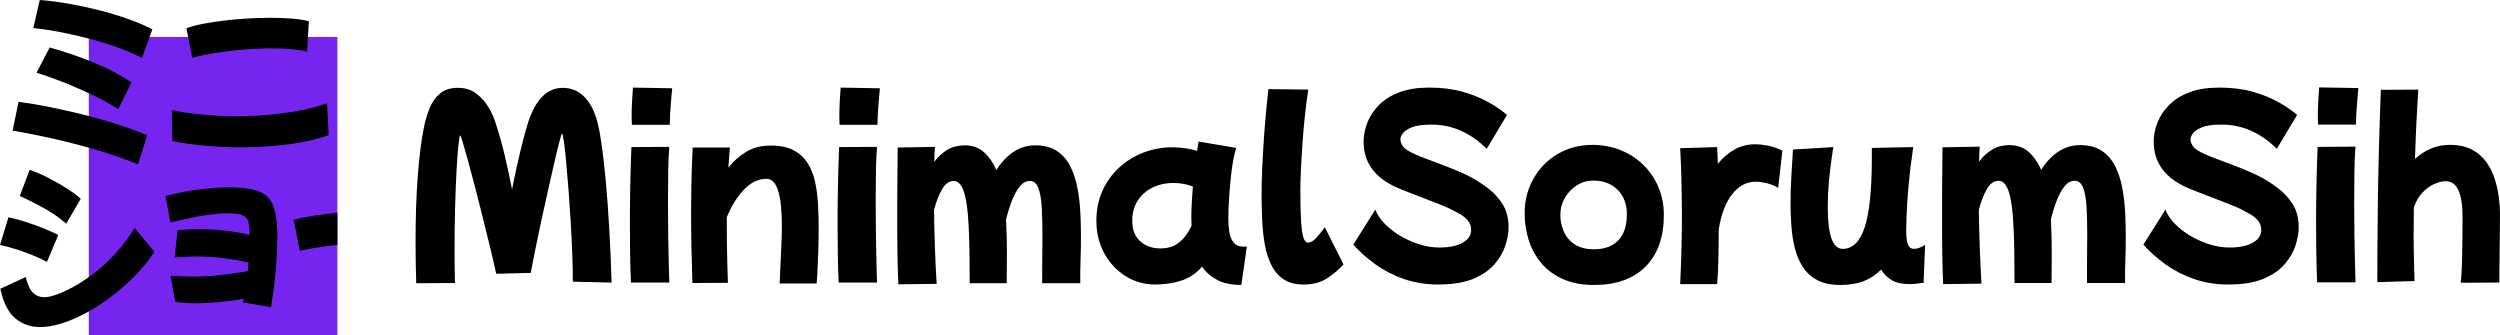 <?xml version="1.0" encoding="UTF-8"?>
<svg id="Layer_1" data-name="Layer 1" xmlns="http://www.w3.org/2000/svg" viewBox="0 0 2024.49 271.63">
  <defs>
    <style>
      .cls-1, .cls-2 {
        stroke-width: 0px;
      }

      .cls-2 {
        fill: #7624f0;
      }
    </style>
  </defs>
  <g>
    <path class="cls-2" d="m71.9,29.91v241.72h201.32V29.91H71.9Z"/>
    <path class="cls-1" d="m111.75,133.16c-7.58-3.21-15.81-6.22-24.69-9.03-8.89-2.82-17.9-5.39-27.03-7.72-9.13-2.33-17.97-4.39-26.51-6.19-8.55-1.8-16.32-3.28-23.31-4.44l4.81-23.31c7.09.87,15.03,2.19,23.82,3.93,8.79,1.75,17.92,3.79,27.39,6.12,9.47,2.33,18.74,4.95,27.83,7.87,9.08,2.91,17.46,5.97,25.13,9.18l-7.43,23.6Zm3.21-86.25c-5.73-3.01-12.24-5.83-19.52-8.45-7.28-2.62-14.91-4.98-22.87-7.07-7.97-2.09-15.86-3.88-23.67-5.39-7.82-1.5-15.13-2.6-21.93-3.28L32.2,0c7.48.58,15.27,1.58,23.38,2.99,8.11,1.41,16.19,3.13,24.26,5.17,8.06,2.04,15.81,4.37,23.24,6.99,7.43,2.62,14.2,5.49,20.32,8.6l-8.45,23.16Zm-19.23,41.52c-5.73-3.79-12.38-7.5-19.96-11.14s-15.37-7.07-23.38-10.27c-8.01-3.21-15.61-5.92-22.8-8.16l10.64-20.4c11.65,3.21,23.33,7.19,35.04,11.95,11.7,4.76,22.12,10.2,31.25,16.32l-10.78,21.71Z"/>
    <path class="cls-1" d="m139.56,114.22l-.44-25.06c7.38,1.55,15.56,2.77,24.55,3.64,8.98.87,18.23,1.31,27.75,1.31,8.84,0,17.65-.39,26.44-1.17,8.79-.78,17.19-1.94,25.2-3.5,8.01-1.55,15.27-3.5,21.78-5.83l1.31,25.79c-9.32,3.4-20.23,5.9-32.71,7.5-12.48,1.6-25.23,2.4-38.24,2.4-10,0-19.79-.44-29.36-1.31-9.57-.87-18.33-2.14-26.3-3.79Zm16.17-67.31l-4.81-24.04c3.69-1.36,8.16-2.55,13.4-3.57,5.24-1.02,10.93-1.89,17.05-2.62,6.12-.73,12.38-1.29,18.79-1.68,6.41-.39,12.62-.58,18.65-.58s12.21.22,17.7.66c5.49.44,10.03,1.14,13.62,2.11l-1.46,24.62c-3.89-.97-8.3-1.65-13.26-2.04-4.95-.39-10.15-.58-15.59-.58-7.67,0-15.52.34-23.53,1.02-8.01.68-15.57,1.6-22.65,2.77-7.09,1.17-13.06,2.48-17.92,3.93Z"/>
    <path class="cls-1" d="m38.02,212.1c-3.3-1.84-7.26-3.69-11.87-5.54-4.61-1.84-9.25-3.5-13.91-4.95S3.5,199.08,0,198.4l6.85-22.44c4.17.87,8.64,2.06,13.4,3.57,4.76,1.51,9.47,3.18,14.13,5.03,4.66,1.85,8.94,3.74,12.82,5.68l-9.18,21.85Zm86.98-8.16c-4.18,6.41-9.16,12.6-14.93,18.58-5.78,5.97-12,11.53-18.65,16.68-6.65,5.15-13.45,9.64-20.4,13.48-6.95,3.83-13.72,6.82-20.32,8.96-6.61,2.14-12.72,3.21-18.36,3.21-7.67,0-14.35-2.38-20.03-7.14-5.68-4.76-9.69-12.72-12.02-23.89l20.54-9.47c1.36,5.83,3.25,10,5.68,12.53,2.43,2.53,5.63,3.79,9.62,3.79,2.52,0,6-.8,10.42-2.4,4.42-1.6,9.35-3.96,14.79-7.07,5.44-3.11,11.02-6.94,16.75-11.51,5.73-4.56,11.27-9.81,16.61-15.73,5.34-5.92,10.1-12.43,14.28-19.52l16.03,19.52Zm-71.39-22.73c-4.28-3.98-9.79-7.91-16.54-11.8-6.75-3.88-13.77-7.43-21.05-10.64l8.01-21.27c5.15,1.85,10.32,4.1,15.52,6.77,5.19,2.67,10.08,5.46,14.64,8.38,4.56,2.91,8.3,5.68,11.22,8.3l-11.8,20.25Z"/>
    <path class="cls-1" d="m141.82,244.24l-3.64-20.98c2.72.2,5.49.36,8.3.51,2.82.15,5.78.22,8.89.22,7.48,0,14.98-.39,22.51-1.17,7.53-.78,15.13-1.89,22.8-3.35.19-2.33.39-4.61.58-6.85-14.18-3.3-28.36-4.95-42.54-4.95-5.15,0-10.93.29-17.34.87l2.48-22.14c5.73-.58,11.41-.87,17.05-.87,6.99,0,13.99.39,20.98,1.17,6.99.78,13.74,1.94,20.25,3.5,0-4.66-.36-8.25-1.09-10.78-.73-2.52-2.36-4.27-4.88-5.24-2.53-.97-6.56-1.46-12.09-1.46-4.37,0-9.16.36-14.35,1.09-5.2.73-10.51,1.65-15.95,2.77-5.44,1.12-10.69,2.31-15.73,3.57l-4.08-21.42c10.1-2.62,19.5-4.44,28.19-5.46,8.69-1.02,16.29-1.53,22.8-1.53,8.06,0,14.66.58,19.81,1.75,5.15,1.17,9.18,3.23,12.09,6.19,2.91,2.96,4.93,7.12,6.05,12.46,1.12,5.34,1.68,12.14,1.68,20.4,0,6.41-.34,14.18-1.02,23.31-.68,9.13-2.04,20.1-4.08,32.93l-22.73-3.93c.19-.97.39-1.94.58-2.91-6.7,1.17-13.53,2.06-20.47,2.7-6.95.63-13.33.95-19.16.95-6.51,0-11.8-.44-15.88-1.31Z"/>
    <path class="cls-1" d="m273.22,172.22c-6.09.65-11.85,1.37-17.26,2.16-6.95,1.02-12.99,2.21-18.14,3.57l4.95,25.2c4.76-1.17,10.49-2.23,17.19-3.21,4.19-.61,8.63-1.16,13.26-1.67v-26.05Z"/>
  </g>
  <g>
    <g>
      <path class="cls-1" d="m337.05,229.34c-.36-11.77-.53-23.07-.53-33.89,0-19.5.59-37.16,1.78-52.98,1.19-15.81,2.91-29.25,5.17-40.31,1.07-5.11,2.59-10.05,4.55-14.81,1.96-4.75,4.75-8.65,8.38-11.68,3.63-3.03,8.41-4.55,14.36-4.55s10.76,1.52,14.81,4.55c4.04,3.03,7.34,6.69,9.9,10.97,2.56,4.28,4.43,8.38,5.62,12.31,3.09,9.28,5.71,18.55,7.85,27.83,2.14,9.28,4.04,18.14,5.71,26.58,1.19-6.18,2.56-12.69,4.1-19.53,1.54-6.84,3.09-13.32,4.64-19.44,1.54-6.12,2.97-11.21,4.28-15.25,6.07-18.67,15.4-28,28-28,7.02,0,12.96,2.53,17.84,7.58,4.88,5.06,8.44,12.34,10.7,21.85,1.07,4.28,2.17,10.52,3.3,18.73,1.13,8.2,2.2,17.93,3.21,29.16,1.01,11.24,1.9,23.63,2.68,37.19.77,13.56,1.4,27.95,1.87,43.17l-31.39-.71c0-6.31-.15-13.61-.45-21.94-.3-8.32-.71-16.97-1.25-25.95-.53-8.98-1.13-17.75-1.78-26.31-.65-8.56-1.31-16.29-1.96-23.19-.65-6.9-1.28-12.4-1.87-16.5-.6-4.1-1.13-6.15-1.61-6.15-.12,0-.74,2.11-1.87,6.33-1.13,4.22-2.5,9.84-4.1,16.86-1.61,7.02-3.36,14.75-5.26,23.19-1.9,8.44-3.78,16.92-5.62,25.42-1.85,8.5-3.48,16.35-4.91,23.55-1.43,7.2-2.56,13.05-3.39,17.57l-28,.71c-1.43-6.66-3.12-14-5.08-22.03-1.96-8.03-3.99-16.23-6.06-24.62-2.08-8.38-4.13-16.47-6.15-24.26-2.02-7.79-3.9-14.77-5.62-20.96-1.73-6.18-3.12-11.09-4.19-14.72-1.07-3.63-1.73-5.44-1.96-5.44-.48,0-.98,2.59-1.52,7.76-.54,5.17-1.04,12.16-1.52,20.96-.48,8.8-.86,18.73-1.16,29.79-.3,11.06-.45,22.48-.45,34.25,0,5.59.03,10.7.09,15.34.06,4.64.15,8.44.27,11.42l-31.39.18Z"/>
      <path class="cls-1" d="m510.96,228.81c-.36-7.37-.6-15.25-.71-23.63-.12-8.38-.18-16.8-.18-25.24,0-11.06.12-21.82.36-32.29.24-10.46.53-19.98.89-28.54l30.68-.18c-.48,5.47-.77,12.22-.89,20.25-.12,8.03-.18,16.44-.18,25.24s.06,17.24.18,25.69c.12,8.44.27,16.08.45,22.92.18,6.84.32,12.1.45,15.79h-31.04Zm.71-127.71c0-1.07-.03-2.17-.09-3.3-.06-1.13-.09-2.41-.09-3.84,0-3.8.12-7.85.36-12.13.24-4.28.47-7.91.71-10.88l31.75.53c-.36,4.04-.74,8.62-1.16,13.73-.42,5.11-.68,10.41-.8,15.87h-30.68Z"/>
      <path class="cls-1" d="m560.72,229.17c-.36-10.47-.62-20.16-.8-29.07-.18-8.92-.27-17.72-.27-26.4s.09-17.39.27-26.13c.18-8.74.5-18.1.98-28.09h30.15c-.48,5.35-.89,10.76-1.25,16.23,4.04-5.11,8.86-9.36,14.45-12.75,5.59-3.39,12.19-5.08,19.8-5.08s13.65,1.25,18.46,3.75c4.82,2.5,8.62,5.95,11.42,10.35,2.79,4.4,4.82,9.43,6.07,15.07,1.25,5.65,2.05,11.71,2.41,18.19.36,6.48.53,12.99.53,19.53,0,7.14-.12,13.97-.36,20.51-.24,6.54-.48,12.01-.71,16.41-.24,4.4-.42,7.01-.53,7.85h-29.97c.24-4.88.47-10.08.71-15.61.24-5.53.47-11,.71-16.41.24-5.41.36-10.32.36-14.72,0-25.33-4.1-37.99-12.31-37.99-6.78,0-12.93,2.94-18.46,8.83-5.53,5.89-10.14,13.29-13.82,22.21v3.57c0,5.71.03,11.62.09,17.75.06,6.13.18,11.95.36,17.48s.33,10.32.45,14.36l-28.72.18Z"/>
      <path class="cls-1" d="m679.16,228.81c-.36-7.37-.6-15.25-.71-23.63-.12-8.38-.18-16.8-.18-25.24,0-11.06.12-21.82.36-32.29.24-10.46.53-19.98.89-28.54l30.68-.18c-.48,5.47-.77,12.22-.89,20.25-.12,8.03-.18,16.44-.18,25.24s.06,17.24.18,25.69c.12,8.44.27,16.08.45,22.92.18,6.84.32,12.1.45,15.79h-31.04Zm.71-127.71c0-1.07-.03-2.17-.09-3.3-.06-1.13-.09-2.41-.09-3.84,0-3.8.12-7.85.36-12.13.24-4.28.47-7.91.71-10.88l31.75.53c-.36,4.04-.74,8.62-1.16,13.73-.42,5.11-.68,10.41-.8,15.87h-30.68Z"/>
      <path class="cls-1" d="m727.49,230.24c-.12-1.78-.24-4.73-.36-8.83-.12-4.1-.24-9.01-.36-14.72s-.18-11.86-.18-18.46v-19.89c0-7.37.03-14.39.09-21.05.06-6.66.12-12.42.18-17.3.06-4.87.09-8.38.09-10.52l30.15-.53c-.24,3.33-.42,7.37-.53,12.13,3.09-4.16,6.66-7.43,10.7-9.81,4.04-2.38,8.68-3.57,13.91-3.57,6.3,0,11.51,1.84,15.61,5.53,4.1,3.69,7.46,8.5,10.08,14.45,8.56-13.32,19.09-19.98,31.57-19.98,7.01,0,12.81,1.52,17.39,4.55,4.58,3.03,8.17,7.11,10.79,12.22,2.61,5.11,4.55,10.88,5.8,17.3,1.25,6.42,2.05,13.02,2.41,19.8.36,6.78.53,13.32.53,19.62,0,7.49-.12,14.33-.36,20.51-.24,6.18-.3,12.07-.18,17.66h-30.86v-10.79c0-4.34.03-8.74.09-13.2.06-4.46.09-8.32.09-11.59v-5.8c0-7.14-.18-13.85-.54-20.16-.36-6.3-1.25-11.42-2.68-15.34-1.43-3.92-3.74-5.89-6.95-5.89s-5.83,1.49-8.21,4.46c-2.38,2.97-4.49,6.84-6.33,11.59-1.84,4.76-3.42,9.81-4.73,15.16.24,4.64.41,9.25.53,13.82.12,4.58.18,9.01.18,13.29,0,4.88-.03,9.13-.09,12.75-.06,3.63-.09,7.52-.09,11.68h-29.97c0-9.63-.06-18.13-.18-25.51-.12-7.37-.36-14.51-.71-21.4-.6-12.37-1.87-21.43-3.84-27.2-1.96-5.77-4.67-8.65-8.11-8.65-3.81,0-7.02,2.29-9.63,6.87-2.62,4.58-4.76,10.14-6.42,16.68.12,9.51.36,19.44.71,29.79s.83,20.33,1.43,29.97l-31.04.36Z"/>
      <path class="cls-1" d="m935.65,230.41c-8.92,0-17.01-2.29-24.26-6.87-7.26-4.58-12.99-10.76-17.21-18.55-4.22-7.79-6.33-16.5-6.33-26.13,0-9.03,1.67-17.21,5-24.53,3.33-7.31,7.87-13.58,13.64-18.82,5.77-5.23,12.34-9.25,19.71-12.04,7.37-2.79,15.1-4.19,23.19-4.19,6.78,0,13.44.95,19.98,2.85.47-2.5.89-4.99,1.25-7.49l30.5,5.17c-.83,2.26-1.67,5.65-2.5,10.17-.83,4.52-1.52,9.57-2.05,15.16-.53,5.59-.98,11.18-1.34,16.77-.36,5.59-.53,10.64-.53,15.16,0,3.69.27,7.28.8,10.79.53,3.51,1.69,6.36,3.48,8.56,1.78,2.2,4.52,3.3,8.21,3.3h2.5l-4.46,31.04c-7.85,0-14.33-1.34-19.44-4.01-5.11-2.68-9.22-6.27-12.31-10.79-5.11,5.71-10.94,9.54-17.48,11.5-6.54,1.96-13.32,2.94-20.33,2.94Zm-18.55-47.98c.59,5.71,2.94,10.26,7.05,13.65,4.1,3.39,9.3,5.08,15.61,5.08s11.12-1.63,15.16-4.91c4.04-3.27,7.37-7.76,9.99-13.47-.12-1.9-.18-3.86-.18-5.89,0-4.16.12-8.44.36-12.84.24-4.4.53-8.74.89-13.02-4.99-1.9-10.23-2.85-15.7-2.85-6.42,0-12.16,1.28-17.21,3.83-5.06,2.56-9.01,6.1-11.86,10.61-2.85,4.52-4.28,9.75-4.28,15.7v2.14c0,.71.06,1.37.18,1.96Z"/>
      <path class="cls-1" d="m1055.7,230.41c-6.54,0-11.92-1.4-16.14-4.19-4.22-2.8-7.55-6.63-9.99-11.51-2.44-4.87-4.22-10.46-5.35-16.77-1.13-6.3-1.85-13.05-2.14-20.25-.3-7.19-.45-14.42-.45-21.67,0-6.3.18-13.23.53-20.78.36-7.55.8-15.22,1.34-23.01.53-7.79,1.13-15.13,1.78-22.03.65-6.9,1.28-12.9,1.87-18.02l32.28.36c-.95,6.06-1.84,12.93-2.67,20.6-.83,7.67-1.52,15.43-2.05,23.28s-.95,15.1-1.25,21.76c-.3,6.66-.45,11.95-.45,15.87,0,10.82.21,19.33.62,25.51.41,6.18,1.07,10.55,1.96,13.11.89,2.56,2.11,3.83,3.66,3.83,2.02,0,4.22-1.28,6.6-3.83,2.38-2.56,4.7-5.44,6.96-8.65l15.16,30.15c-3.69,4.04-8.09,7.76-13.2,11.15-5.11,3.39-11.48,5.08-19.09,5.08Z"/>
    </g>
    <g>
      <path class="cls-1" d="m1164.75,230.41c-9.99,0-19.26-1.49-27.83-4.46-8.56-2.97-16.26-6.93-23.1-11.86-6.84-4.93-12.82-10.26-17.93-15.97l17.84-28.36c1.54,4.04,4.13,7.91,7.76,11.59,3.63,3.69,7.88,6.96,12.75,9.81,4.87,2.85,10.02,5.11,15.43,6.78,5.41,1.67,10.73,2.5,15.96,2.5,7.85,0,14.09-1.28,18.73-3.84,4.64-2.56,6.96-5.98,6.96-10.26,0-3.33-1.04-6.09-3.12-8.29-2.08-2.2-4.46-3.98-7.14-5.35-2.68-1.37-4.97-2.59-6.87-3.66-1.43-.71-4.01-1.81-7.76-3.3-3.75-1.49-7.94-3.12-12.58-4.91-4.64-1.78-9.04-3.48-13.2-5.08-4.16-1.6-7.43-2.94-9.81-4.01-17.72-7.97-26.58-20.27-26.58-36.92,0-5.35,1.04-10.61,3.12-15.79,2.08-5.17,5.26-9.9,9.54-14.18s9.75-7.67,16.41-10.17c6.66-2.5,14.63-3.75,23.9-3.75,10.11,0,19.09,1.1,26.93,3.3s14.77,4.97,20.78,8.29c6,3.33,11.15,6.84,15.43,10.52l-16.41,27.47c-13.2-13.08-28.12-19.62-44.77-19.62-7.02,0-12.34.74-15.96,2.23-3.63,1.49-6.06,3.15-7.31,4.99-1.25,1.85-1.87,3.36-1.87,4.55,0,2.02.74,4.04,2.23,6.06,1.49,2.02,4.84,4.16,10.08,6.42,2.14.95,5.02,2.11,8.65,3.48,3.63,1.37,7.67,2.89,12.13,4.55,4.46,1.67,8.86,3.42,13.2,5.26,4.34,1.85,8.29,3.72,11.86,5.62,4.28,2.38,8.68,5.29,13.2,8.74,4.52,3.45,8.35,7.7,11.51,12.75,3.15,5.06,4.73,11.21,4.73,18.46,0,4.4-.83,9.25-2.5,14.54-1.67,5.29-4.58,10.38-8.74,15.25-4.16,4.87-9.93,8.86-17.3,11.95-7.37,3.09-16.83,4.64-28.36,4.64Z"/>
      <path class="cls-1" d="m1290.86,230.77c-9.52,0-17.81-1.55-24.89-4.64-7.08-3.09-12.93-7.34-17.57-12.75-4.64-5.41-8.09-11.62-10.35-18.64-2.26-7.01-3.39-14.39-3.39-22.12s1.4-15.13,4.19-21.85c2.79-6.72,6.66-12.57,11.59-17.57,4.93-4.99,10.73-8.89,17.39-11.68,6.66-2.79,13.91-4.19,21.76-4.19s15.81,1.43,22.83,4.28c7.01,2.85,13.14,6.84,18.37,11.95,5.23,5.11,9.3,11.12,12.22,18.01,2.91,6.9,4.37,14.39,4.37,22.48,0,17.96-4.94,31.9-14.8,41.83-9.87,9.93-23.79,14.89-41.74,14.89Zm-.18-28.9c8.68,0,15.31-2.44,19.89-7.31,4.58-4.88,6.86-11.89,6.86-21.05,0-8.21-2.5-14.81-7.49-19.8s-11.53-7.49-19.62-7.49c-4.88,0-9.34,1.28-13.38,3.84-4.04,2.56-7.29,5.95-9.72,10.17-2.44,4.22-3.66,8.89-3.66,14,0,4.52.92,8.92,2.76,13.2,1.84,4.28,4.79,7.76,8.83,10.43,4.04,2.68,9.22,4.01,15.52,4.01Z"/>
      <path class="cls-1" d="m1360.6,230.06c.47-9.87.83-19.74,1.07-29.61.24-9.87.36-19.62.36-29.25-.12-8.8-.27-17.51-.45-26.13-.18-8.62-.51-16.97-.98-25.06l29.97-.89c.12,4.4.29,8.92.53,13.56,3.8-4.76,8.23-8.59,13.29-11.5,5.05-2.91,10.85-4.37,17.39-4.37,2.5,0,5.71.36,9.63,1.07,3.92.71,7.91,2.08,11.95,4.1l-3.39,30.15c-2.97-1.78-6.15-3.06-9.54-3.84-3.39-.77-6.21-1.16-8.47-1.16-7.61,0-14.07,3.42-19.35,10.26-5.29,6.84-8.89,16.32-10.79,28.45,0,8.33-.09,16.26-.27,23.81-.18,7.55-.51,14.36-.98,20.42h-29.97Z"/>
      <path class="cls-1" d="m1490.27,230.77c-7.61,0-13.89-1.34-18.82-4.01-4.94-2.67-8.86-6.33-11.77-10.97-2.92-4.64-5.06-9.84-6.42-15.61-1.37-5.77-2.26-11.77-2.67-18.02-.42-6.24-.62-12.28-.62-18.1,0-6.66.21-13.44.62-20.33.42-6.9.86-14.45,1.34-22.65l32.64-1.96c-.36,2.5-.89,6.24-1.6,11.24s-1.37,10.7-1.96,17.12c-.6,6.42-.89,13.14-.89,20.16,0,11.53,1.01,20.07,3.03,25.6,2.02,5.53,5.05,8.29,9.1,8.29,8.08,0,14.03-5.89,17.84-17.66,3.81-11.77,5.71-30.38,5.71-55.83v-8.21l15.16-.36,18.37-.36c-1.67,11.18-2.92,21.47-3.75,30.86-.83,9.4-1.37,17.27-1.6,23.64-.24,6.36-.36,10.61-.36,12.75,0,5.47.47,9.36,1.43,11.68.95,2.32,2.61,3.48,5,3.48,1.19,0,2.5-.24,3.92-.71,1.43-.47,3.09-1.31,4.99-2.5l-1.25,30.68c-4.52.72-8.44,1.07-11.77,1.07-5.71,0-10.37-1.07-14-3.21-3.63-2.14-6.51-4.99-8.65-8.56-3.69,3.92-8.23,6.98-13.64,9.19-5.41,2.2-11.86,3.3-19.35,3.3Z"/>
      <path class="cls-1" d="m1573.57,230.06c-.12-1.78-.24-4.73-.36-8.83-.12-4.1-.24-9.01-.36-14.72-.12-5.71-.18-11.86-.18-18.46v-19.89c0-7.37.03-14.39.09-21.05.06-6.66.12-12.42.18-17.3.06-4.88.09-8.38.09-10.52l30.15-.53c-.24,3.33-.42,7.37-.53,12.13,3.09-4.16,6.66-7.43,10.7-9.81,4.04-2.38,8.68-3.57,13.91-3.57,6.3,0,11.5,1.85,15.61,5.53,4.1,3.69,7.46,8.5,10.08,14.45,8.56-13.32,19.09-19.98,31.57-19.98,7.02,0,12.81,1.52,17.39,4.55,4.58,3.03,8.18,7.11,10.79,12.22,2.62,5.11,4.55,10.88,5.8,17.3,1.25,6.42,2.05,13.02,2.41,19.8.36,6.78.53,13.32.53,19.62,0,7.49-.12,14.33-.36,20.51-.24,6.18-.3,12.07-.18,17.66h-30.86v-10.79c0-4.34.03-8.74.09-13.2.06-4.46.09-8.32.09-11.59v-5.8c0-7.13-.18-13.85-.53-20.15-.36-6.3-1.25-11.42-2.67-15.34-1.43-3.92-3.75-5.89-6.96-5.89s-5.83,1.49-8.2,4.46c-2.38,2.97-4.49,6.84-6.33,11.6-1.85,4.76-3.42,9.81-4.73,15.16.24,4.64.42,9.25.53,13.82.12,4.58.18,9.01.18,13.29,0,4.88-.03,9.13-.09,12.75-.06,3.63-.09,7.52-.09,11.68h-29.97c0-9.63-.06-18.13-.18-25.51-.12-7.37-.36-14.51-.72-21.41-.6-12.37-1.87-21.43-3.83-27.2-1.96-5.77-4.67-8.65-8.12-8.65-3.81,0-7.02,2.29-9.63,6.87-2.62,4.58-4.76,10.14-6.42,16.68.12,9.51.36,19.44.71,29.79.36,10.35.83,20.33,1.43,29.97l-31.04.36Z"/>
      <path class="cls-1" d="m1804.56,230.41c-9.99,0-19.26-1.49-27.83-4.46-8.56-2.97-16.26-6.93-23.1-11.86-6.84-4.93-12.82-10.26-17.93-15.97l17.84-28.36c1.54,4.04,4.13,7.91,7.76,11.59,3.63,3.69,7.88,6.96,12.75,9.81,4.87,2.85,10.02,5.11,15.43,6.78,5.41,1.67,10.73,2.5,15.97,2.5,7.85,0,14.09-1.28,18.73-3.84,4.64-2.56,6.96-5.98,6.96-10.26,0-3.33-1.04-6.09-3.12-8.29-2.08-2.2-4.46-3.98-7.14-5.35-2.67-1.37-4.97-2.59-6.87-3.66-1.43-.71-4.01-1.81-7.76-3.3-3.75-1.49-7.94-3.12-12.58-4.91-4.64-1.78-9.04-3.48-13.2-5.08-4.16-1.6-7.43-2.94-9.81-4.01-17.72-7.97-26.58-20.27-26.58-36.92,0-5.35,1.04-10.61,3.12-15.79,2.08-5.17,5.26-9.9,9.54-14.18s9.75-7.67,16.41-10.17c6.66-2.5,14.63-3.75,23.9-3.75,10.11,0,19.09,1.1,26.93,3.3s14.77,4.97,20.78,8.29c6,3.33,11.15,6.84,15.43,10.52l-16.41,27.47c-13.2-13.08-28.12-19.62-44.77-19.62-7.02,0-12.34.74-15.96,2.23-3.63,1.49-6.06,3.15-7.31,4.99-1.25,1.85-1.87,3.36-1.87,4.55,0,2.02.74,4.04,2.23,6.06,1.49,2.02,4.84,4.16,10.08,6.42,2.14.95,5.02,2.11,8.65,3.48,3.63,1.37,7.67,2.89,12.13,4.55,4.46,1.67,8.86,3.42,13.2,5.26,4.34,1.85,8.3,3.72,11.86,5.62,4.28,2.38,8.68,5.29,13.2,8.74,4.52,3.45,8.35,7.7,11.51,12.75,3.15,5.06,4.73,11.21,4.73,18.46,0,4.4-.83,9.25-2.5,14.54-1.67,5.29-4.58,10.38-8.74,15.25-4.16,4.87-9.93,8.86-17.3,11.95-7.37,3.09-16.83,4.64-28.36,4.64Z"/>
      <path class="cls-1" d="m1876.44,228.63c-.36-7.37-.6-15.25-.71-23.63-.12-8.38-.18-16.8-.18-25.24,0-11.06.12-21.82.36-32.28.24-10.46.53-19.98.89-28.54l30.68-.18c-.48,5.47-.77,12.22-.89,20.25-.12,8.03-.18,16.44-.18,25.24s.06,17.24.18,25.69c.12,8.44.27,16.08.45,22.92.18,6.84.32,12.1.45,15.79h-31.04Zm.71-127.71c0-1.07-.03-2.17-.09-3.3-.06-1.13-.09-2.41-.09-3.84,0-3.8.12-7.85.36-12.13.24-4.28.47-7.91.71-10.88l31.75.53c-.36,4.04-.74,8.62-1.16,13.74-.42,5.11-.68,10.41-.8,15.87h-30.68Z"/>
      <path class="cls-1" d="m1925.14,228.45c0-7.25.03-16.56.09-27.91.06-11.35.18-23.99.36-37.9.18-13.91.47-28.54.89-43.88.42-15.34.92-30.68,1.52-46.02l30.32-.18c-.47,6.78-.95,15.05-1.43,24.79-.48,9.75-.89,20.22-1.25,31.39,8.21-7.61,17.6-11.42,28.18-11.42,7.25,0,13.29,1.31,18.1,3.92,4.82,2.62,8.71,6.04,11.68,10.26,2.97,4.22,5.23,8.83,6.78,13.82s2.62,9.9,3.21,14.72c.59,4.82.89,9.07.89,12.75,0,7.85-.06,15.64-.18,23.37-.12,7.73-.21,14.51-.27,20.33-.06,5.83-.09,9.93-.09,12.31l-31.22.18c.47-4.64.8-9.99.98-16.05.18-6.06.29-12.34.36-18.82.06-6.48.09-12.64.09-18.46,0-19.26-4.52-28.9-13.56-28.9-2.74,0-5.77.71-9.1,2.14s-6.51,3.69-9.54,6.78c-3.03,3.09-5.44,7.2-7.23,12.31-.12,7.85-.18,15.46-.18,22.83,0,6.78.09,13.11.27,19,.18,5.89.33,11.8.45,17.75l-30.15.89Z"/>
    </g>
  </g>
</svg>